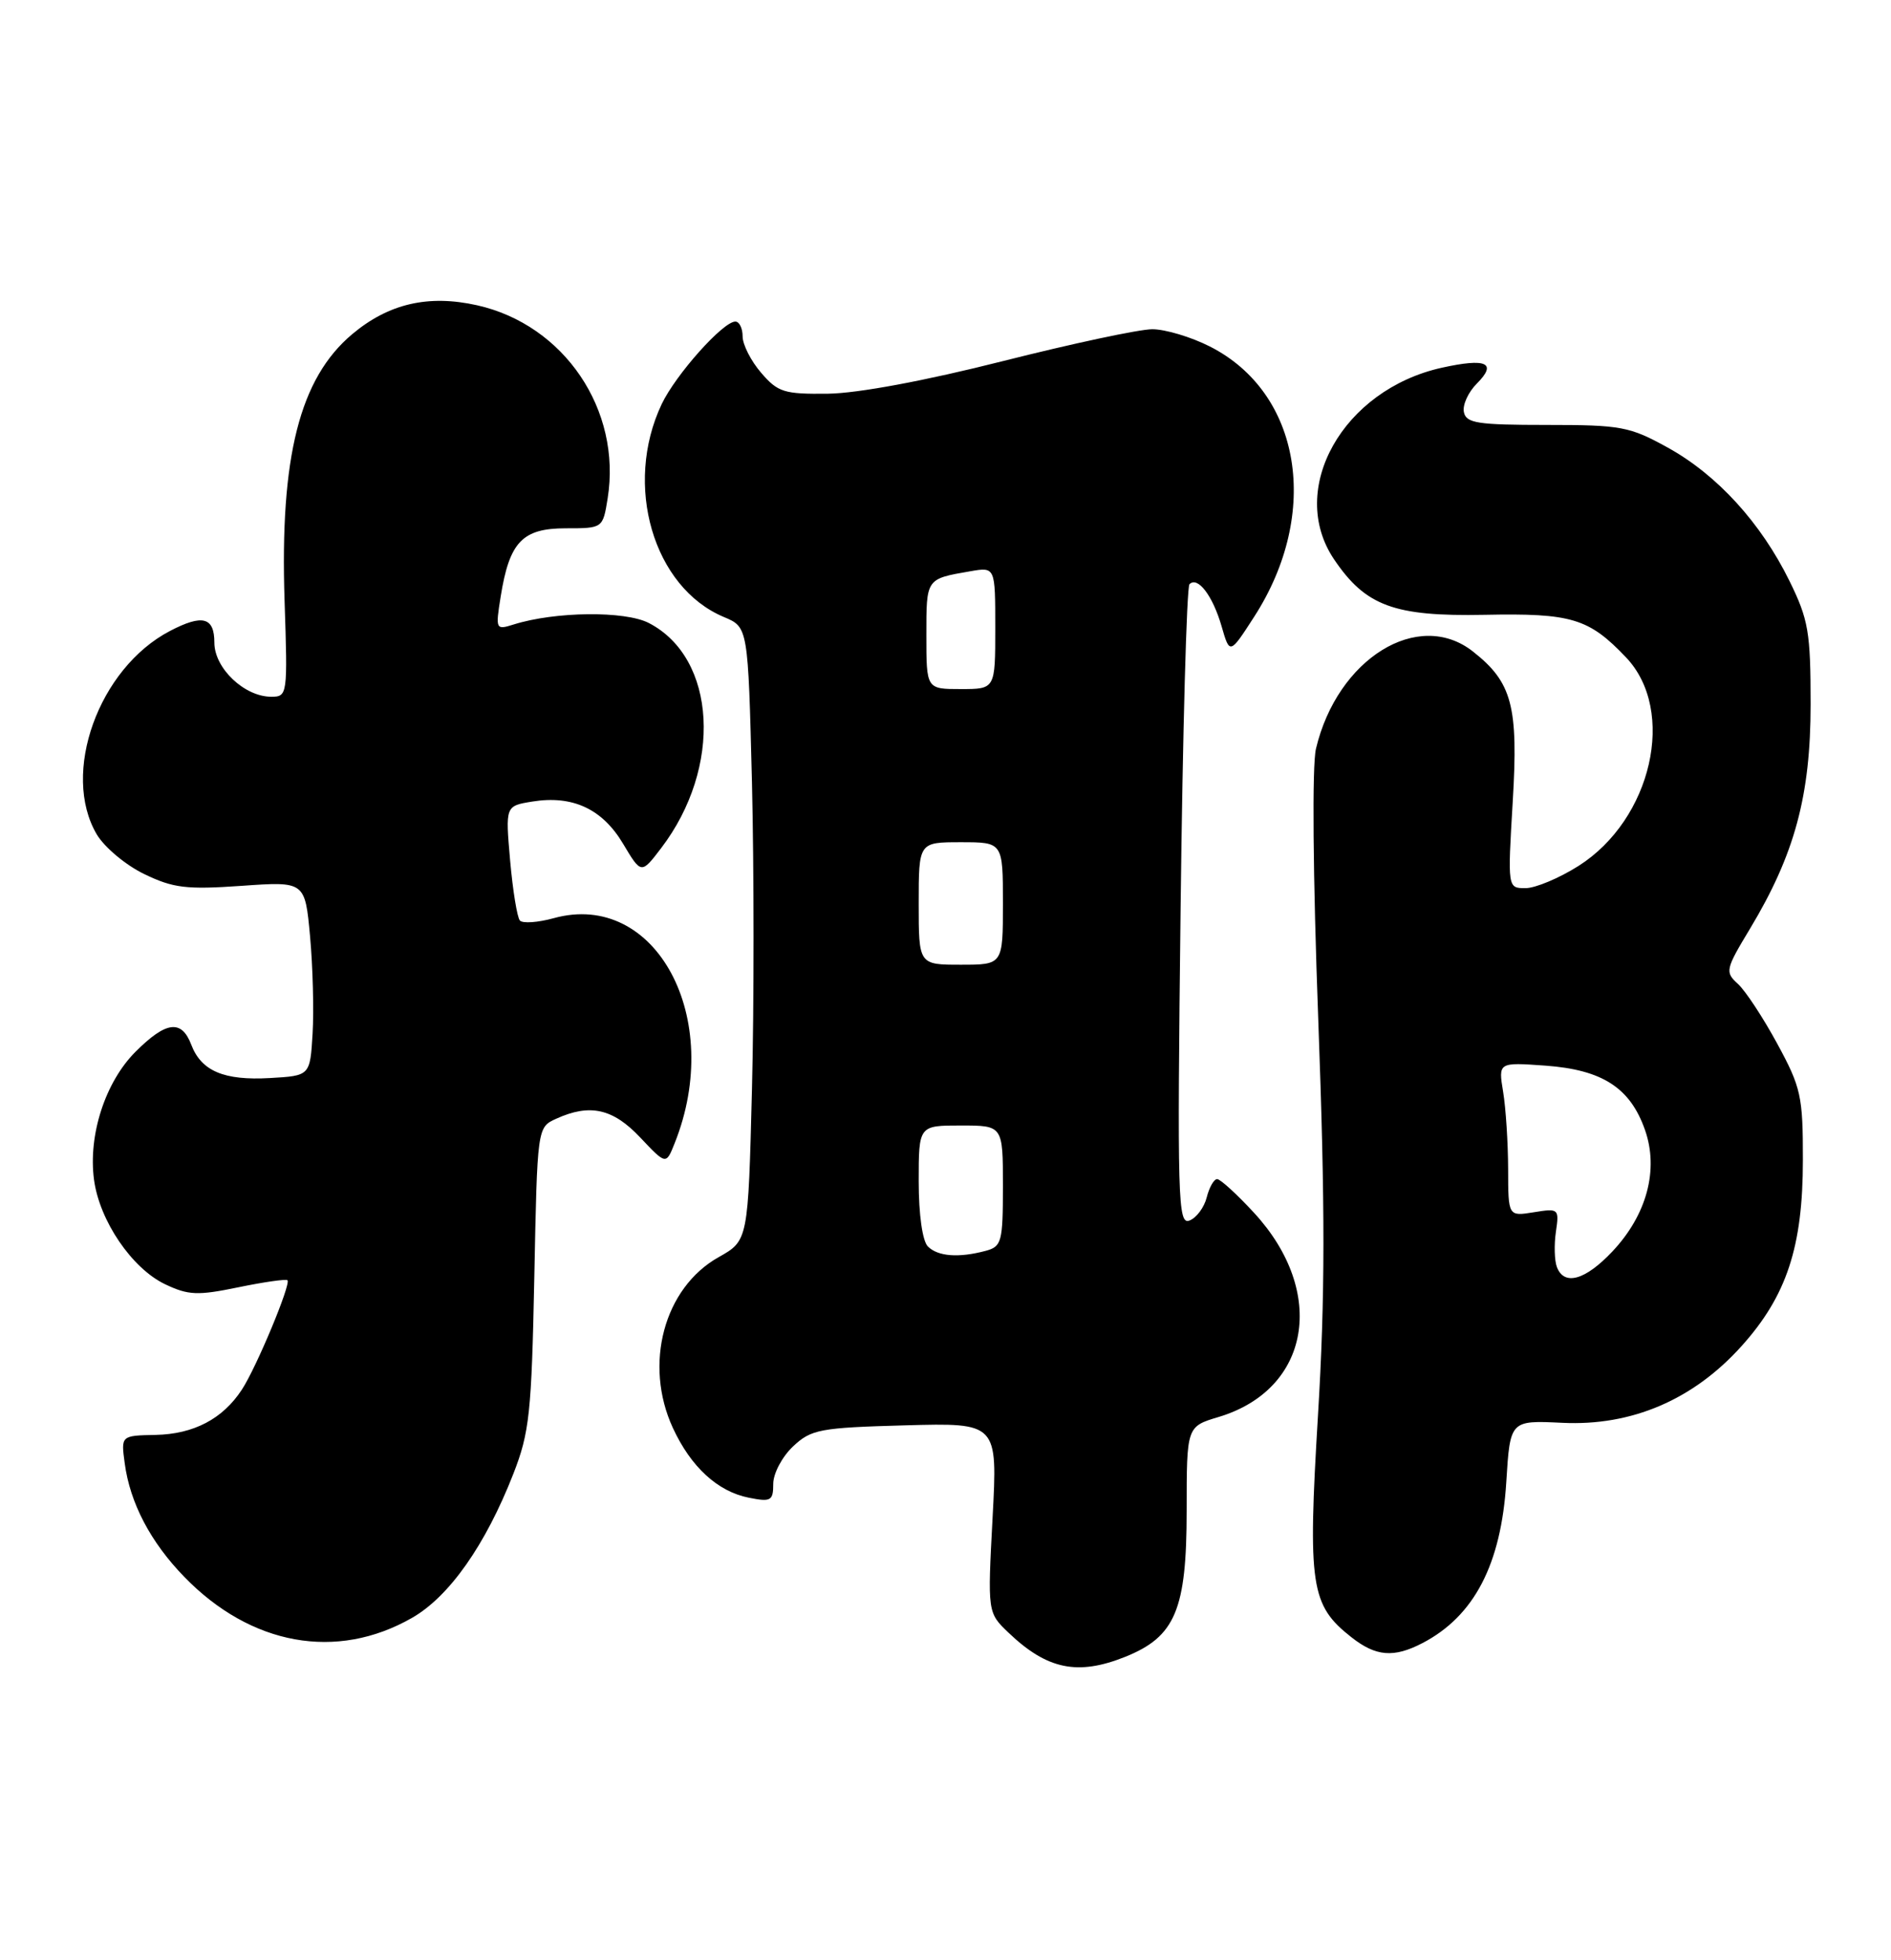 <?xml version="1.0" encoding="UTF-8" standalone="no"?>
<!DOCTYPE svg PUBLIC "-//W3C//DTD SVG 1.1//EN" "http://www.w3.org/Graphics/SVG/1.1/DTD/svg11.dtd" >
<svg xmlns="http://www.w3.org/2000/svg" xmlns:xlink="http://www.w3.org/1999/xlink" version="1.1" viewBox="0 0 247 256">
 <g >
 <path fill="currentColor"
d=" M 146.96 216.40 C 153.52 213.77 155.00 210.26 155.00 197.29 C 155.00 186.32 155.00 186.32 159.17 185.07 C 171.15 181.48 173.36 168.77 163.80 158.40 C 161.57 155.98 159.40 154.00 158.98 154.00 C 158.56 154.00 157.95 155.08 157.62 156.39 C 157.29 157.70 156.28 159.06 155.37 159.41 C 153.85 160.00 153.76 156.81 154.21 118.51 C 154.48 95.66 155.00 76.67 155.37 76.30 C 156.44 75.23 158.40 77.79 159.56 81.79 C 160.63 85.50 160.63 85.50 163.84 80.52 C 172.55 66.98 169.96 51.29 158.02 45.25 C 155.58 44.01 152.20 43.00 150.51 43.00 C 148.82 43.00 140.03 44.88 130.97 47.17 C 120.86 49.73 112.05 51.37 108.17 51.42 C 102.42 51.49 101.61 51.24 99.42 48.69 C 98.09 47.15 97.00 45.01 97.00 43.94 C 97.00 42.87 96.57 42.00 96.05 42.00 C 94.44 42.00 88.26 48.93 86.43 52.78 C 81.42 63.35 85.33 76.73 94.56 80.59 C 97.71 81.91 97.71 81.91 98.22 102.20 C 98.49 113.37 98.50 131.39 98.22 142.26 C 97.72 162.03 97.72 162.03 93.86 164.20 C 86.72 168.21 84.05 178.18 87.89 186.50 C 90.24 191.59 93.73 194.80 97.80 195.61 C 100.70 196.19 101.00 196.02 101.00 193.80 C 101.00 192.45 102.16 190.26 103.58 188.92 C 105.96 186.68 107.07 186.47 118.23 186.16 C 130.31 185.83 130.31 185.83 129.65 198.22 C 128.99 210.62 128.99 210.62 131.74 213.25 C 136.77 218.05 140.76 218.88 146.96 216.40 Z  M 185.80 214.60 C 192.56 211.08 196.08 204.32 196.75 193.56 C 197.25 185.50 197.25 185.50 204.07 185.83 C 213.12 186.27 221.18 182.82 227.48 175.81 C 233.37 169.26 235.49 162.84 235.49 151.50 C 235.50 143.18 235.25 142.03 232.14 136.31 C 230.29 132.90 227.98 129.39 227.00 128.50 C 225.30 126.96 225.37 126.62 228.57 121.32 C 234.42 111.60 236.50 103.91 236.50 92.00 C 236.50 82.56 236.22 80.93 233.74 75.88 C 230.01 68.29 224.31 62.04 217.86 58.47 C 212.87 55.71 211.77 55.50 202.02 55.50 C 192.97 55.50 191.49 55.27 191.21 53.81 C 191.02 52.88 191.79 51.21 192.90 50.10 C 195.61 47.39 194.15 46.74 188.32 48.03 C 175.39 50.90 168.09 63.90 174.25 73.05 C 178.37 79.15 182.09 80.53 193.89 80.30 C 205.28 80.07 207.53 80.75 212.39 85.86 C 219.01 92.82 215.77 107.02 206.18 113.10 C 203.67 114.69 200.55 116.00 199.26 116.00 C 196.92 116.00 196.92 116.00 197.59 104.71 C 198.34 92.23 197.52 89.12 192.39 85.09 C 185.25 79.47 174.68 86.02 171.89 97.79 C 171.37 100.00 171.49 114.30 172.19 133.19 C 173.10 157.80 173.09 169.35 172.15 184.90 C 170.81 207.11 171.19 209.65 176.51 213.83 C 179.72 216.36 182.05 216.55 185.80 214.60 Z  M 53.81 211.31 C 58.68 208.53 63.41 201.80 67.05 192.50 C 69.16 187.10 69.43 184.55 69.79 166.87 C 70.18 147.24 70.18 147.24 72.64 146.12 C 77.05 144.11 80.06 144.78 83.63 148.57 C 87.00 152.14 87.00 152.14 88.12 149.32 C 94.66 132.98 85.66 116.24 72.33 119.92 C 70.26 120.49 68.27 120.63 67.91 120.23 C 67.55 119.83 66.98 116.30 66.63 112.38 C 66.01 105.26 66.01 105.26 69.53 104.69 C 74.78 103.84 78.67 105.64 81.38 110.19 C 83.76 114.18 83.76 114.18 86.36 110.77 C 94.39 100.24 93.61 85.95 84.75 81.37 C 81.64 79.76 72.50 79.86 67.10 81.56 C 64.75 82.30 64.71 82.22 65.40 77.91 C 66.54 70.78 68.23 69.00 73.90 69.00 C 78.74 69.00 78.74 69.00 79.37 65.10 C 81.22 53.54 73.70 42.42 62.31 39.87 C 55.95 38.45 50.76 39.65 46.00 43.65 C 39.14 49.42 36.55 59.65 37.17 78.46 C 37.58 90.77 37.55 91.00 35.43 91.00 C 31.92 91.00 28.00 87.27 28.00 83.93 C 28.00 80.60 26.45 80.19 22.20 82.41 C 12.87 87.28 7.94 101.01 12.64 108.98 C 13.64 110.66 16.43 113.00 18.84 114.16 C 22.62 115.99 24.35 116.20 31.53 115.70 C 39.84 115.11 39.84 115.11 40.50 122.30 C 40.86 126.26 41.01 131.97 40.83 135.00 C 40.50 140.50 40.50 140.50 35.28 140.80 C 29.26 141.15 26.29 139.89 24.98 136.44 C 23.71 133.12 21.69 133.38 17.70 137.37 C 13.75 141.32 11.50 148.25 12.28 154.08 C 13.00 159.45 17.23 165.66 21.56 167.73 C 24.61 169.18 25.81 169.23 31.13 168.13 C 34.47 167.44 37.36 167.03 37.55 167.21 C 38.03 167.70 33.49 178.61 31.59 181.50 C 29.09 185.32 25.31 187.30 20.34 187.41 C 15.80 187.50 15.80 187.50 16.29 191.11 C 16.98 196.30 19.66 201.41 24.06 205.94 C 32.77 214.92 43.97 216.94 53.81 211.31 Z  M 121.20 162.80 C 120.49 162.09 120.00 158.64 120.00 154.30 C 120.00 147.00 120.00 147.00 125.50 147.00 C 131.00 147.00 131.00 147.00 131.00 154.88 C 131.00 162.21 130.84 162.81 128.75 163.37 C 125.23 164.31 122.51 164.11 121.20 162.80 Z  M 120.00 118.00 C 120.00 110.00 120.00 110.00 125.50 110.00 C 131.00 110.00 131.00 110.00 131.00 118.00 C 131.00 126.00 131.00 126.00 125.50 126.00 C 120.00 126.00 120.00 126.00 120.00 118.00 Z  M 121.00 82.97 C 121.00 75.52 120.93 75.62 126.75 74.61 C 130.00 74.05 130.00 74.05 130.00 82.03 C 130.00 90.00 130.00 90.00 125.50 90.00 C 121.00 90.00 121.00 90.00 121.00 82.97 Z  M 203.36 165.49 C 203.04 164.66 202.98 162.58 203.23 160.88 C 203.67 157.87 203.60 157.80 200.34 158.33 C 197.00 158.87 197.00 158.87 196.99 152.69 C 196.98 149.28 196.69 144.75 196.34 142.62 C 195.70 138.74 195.70 138.74 201.86 139.18 C 209.30 139.72 212.94 142.07 214.87 147.59 C 216.69 152.79 215.10 158.69 210.60 163.46 C 207.06 167.21 204.31 167.98 203.36 165.49 Z "/>
</g>
</svg>